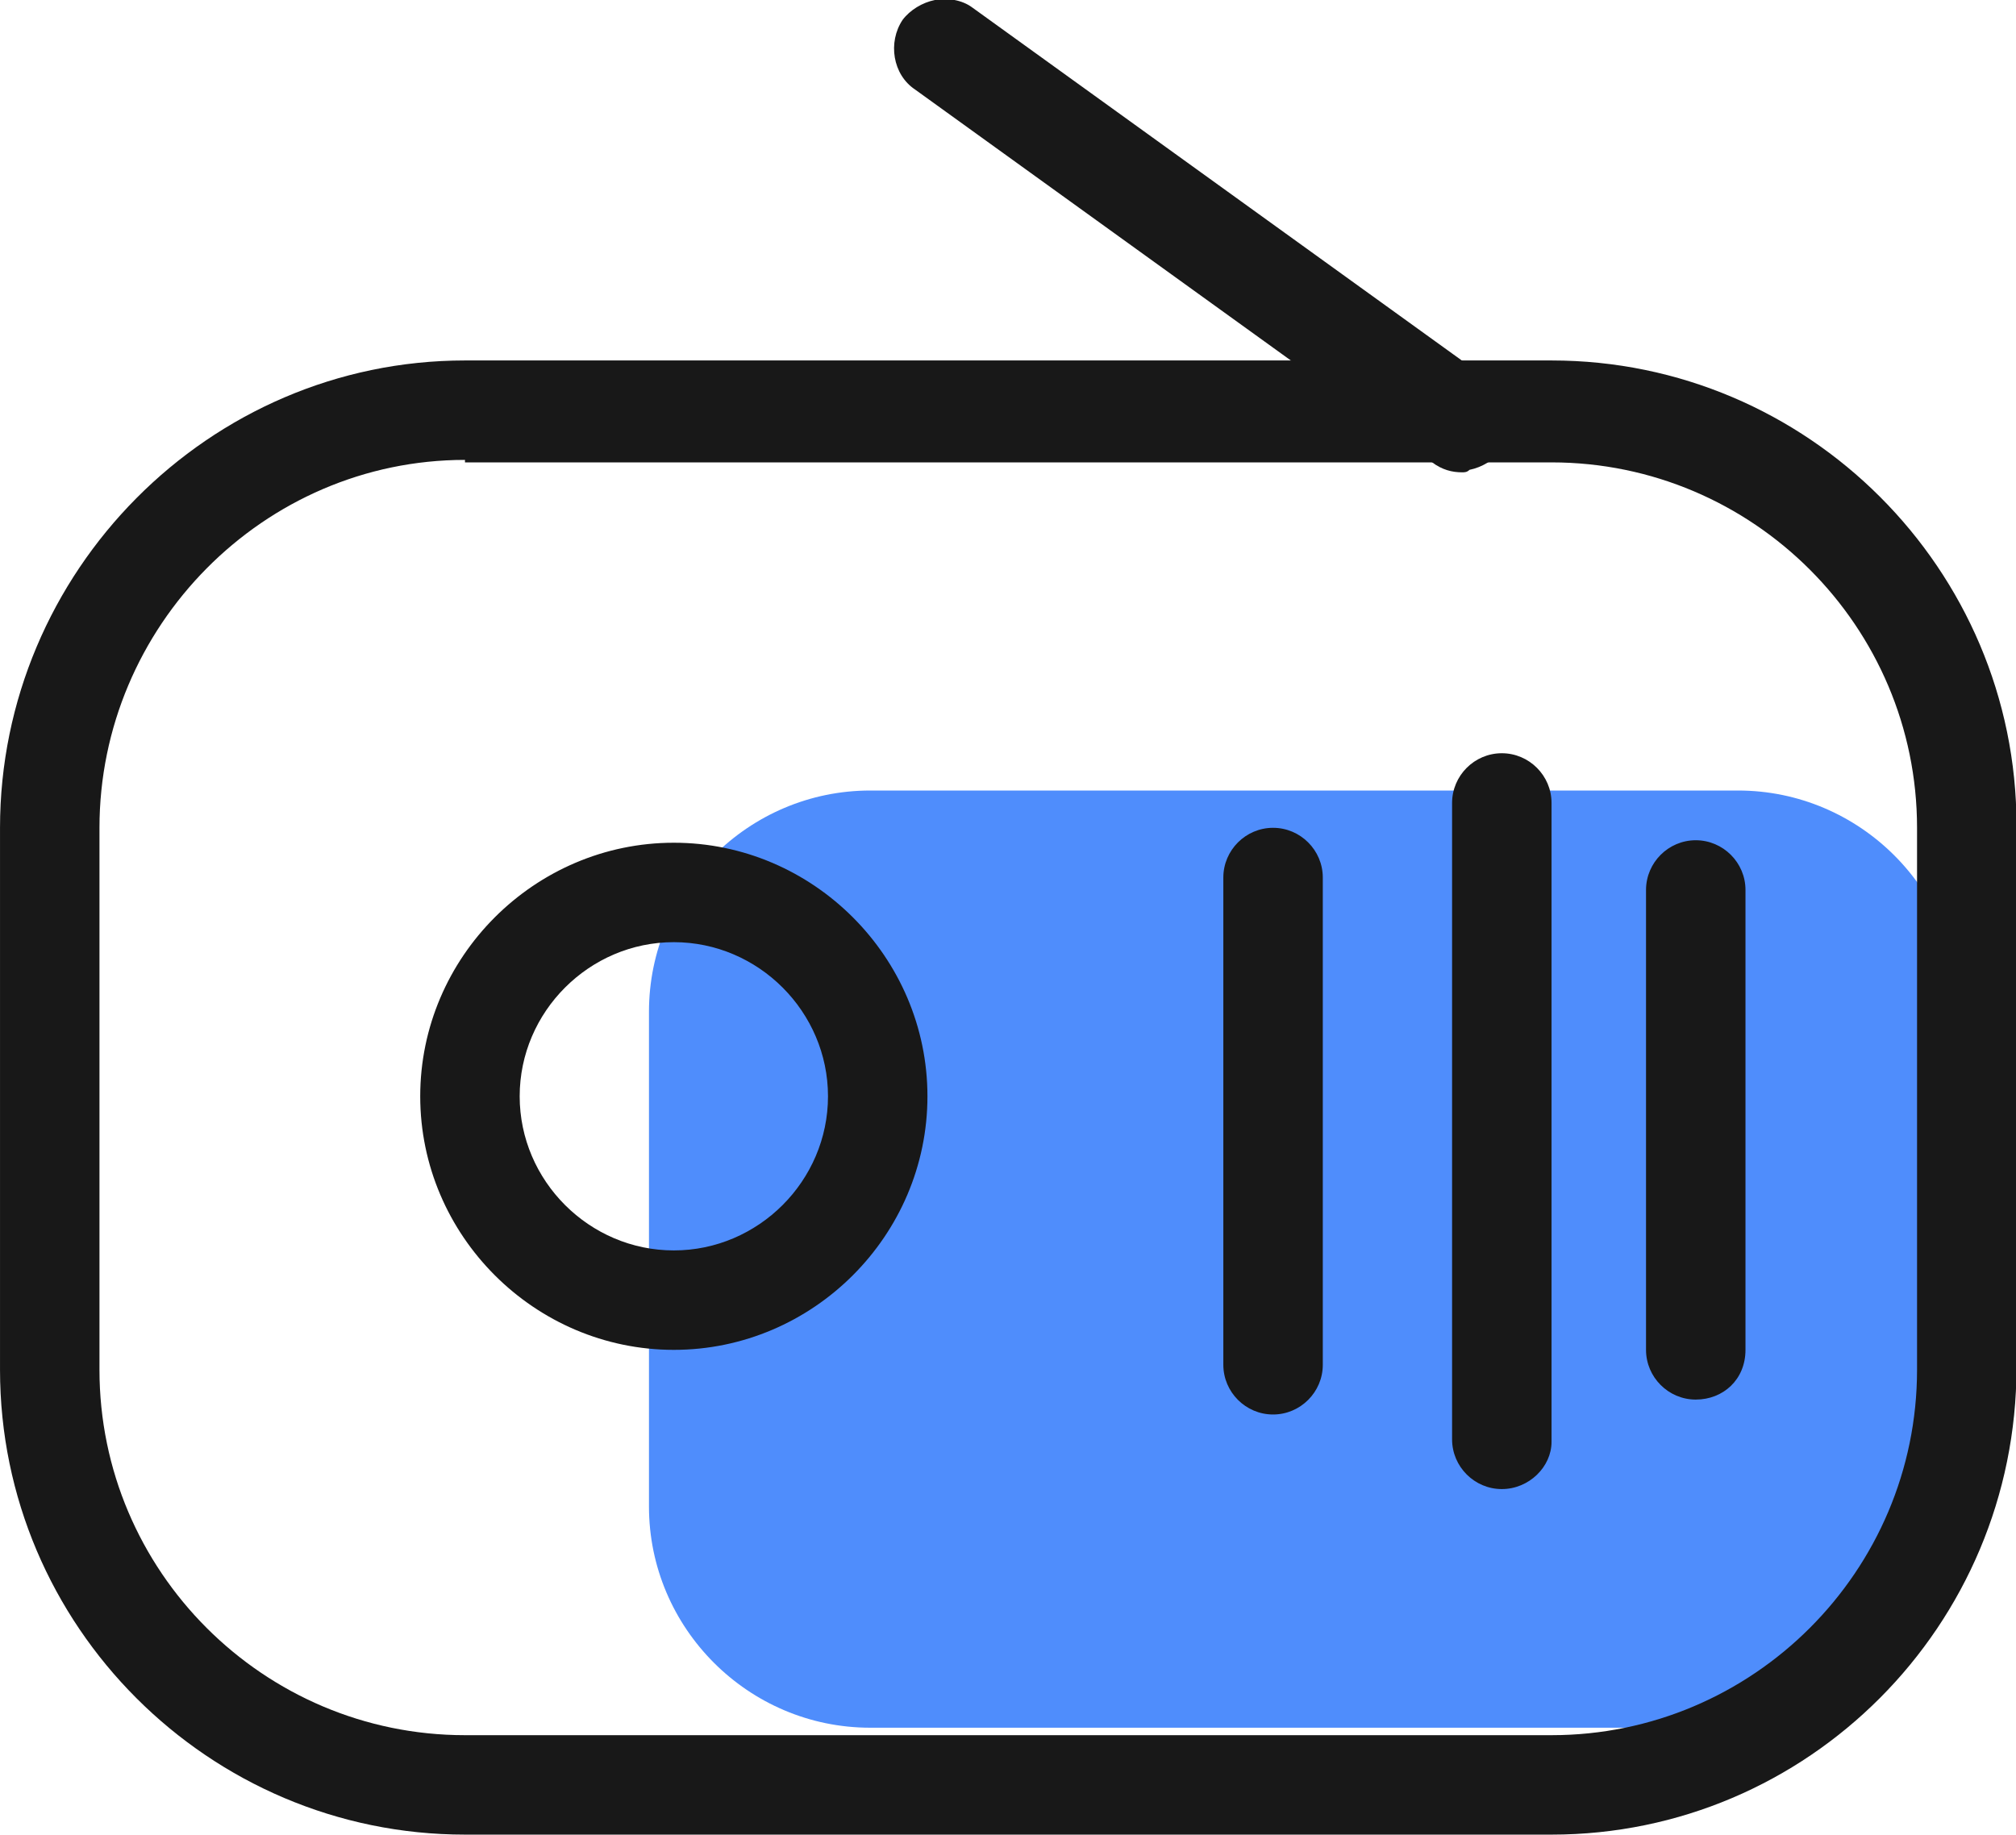 <?xml version="1.0" standalone="no"?><!DOCTYPE svg PUBLIC "-//W3C//DTD SVG 1.1//EN" "http://www.w3.org/Graphics/SVG/1.1/DTD/svg11.dtd"><svg class="icon" width="48px" height="43.69px" viewBox="0 0 1125 1024" version="1.1" xmlns="http://www.w3.org/2000/svg"><path d="M362.146 840.846V564.726c0-67.989 55.501-123.491 123.491-123.491h484.249c67.989 0 123.491 55.501 123.491 123.491v276.119c0 67.989-55.501 123.491-123.491 123.491H485.637c-67.989 0-123.491-55.501-123.491-123.491z" fill="#4F8DFC" /><path d="M865.821 1024H259.469C116.553 1024 0 907.447 0 764.531V462.049C0 319.133 116.553 201.192 259.469 201.192h606.352c142.916 0 259.469 116.553 259.469 259.469V763.144c0 144.304-116.553 260.856-259.469 260.856zM259.469 256.694C147.079 256.694 55.501 349.659 55.501 462.049v302.482c0 112.39 91.577 203.967 203.967 203.967h606.352c112.39 0 203.967-91.577 203.967-203.967V462.049c0-112.39-91.577-203.967-203.967-203.967H259.469z" fill="#181818" /><path d="M838.07 831.133c-15.263 0-27.751-12.488-27.751-27.751V448.173c0-15.263 12.488-27.751 27.751-27.751s27.751 12.488 27.751 27.751V804.77c0 13.875-12.488 26.363-27.751 26.363zM815.87 263.631c-5.55 0-11.1-1.388-16.65-5.55l-288.607-208.13c-12.488-8.325-15.263-26.363-6.938-38.851 4.163-5.55 11.1-9.713 18.038-11.1 6.938-1.388 15.263 0 20.813 4.163l288.607 208.13c12.488 8.325 15.263 26.363 6.938 38.851-4.163 5.55-11.1 9.713-18.038 11.1-1.388 1.388-2.775 1.388-4.163 1.388zM710.417 789.507c-15.263 0-27.751-12.488-27.751-27.751V489.799c0-15.263 12.488-27.751 27.751-27.751s27.751 12.488 27.751 27.751v271.957c0 15.263-12.488 27.751-27.751 27.751zM946.298 781.182c-15.263 0-27.751-12.488-27.751-27.751V496.737c0-15.263 12.488-27.751 27.751-27.751s27.751 12.488 27.751 27.751v256.694c0 16.65-12.488 27.751-27.751 27.751zM376.022 753.431c-77.702 0-141.528-63.827-141.528-141.528s63.827-141.528 141.528-141.528 141.528 63.827 141.528 141.528-63.827 141.528-141.528 141.528z m0-227.556c-47.176 0-86.027 38.851-86.027 86.027s38.851 86.027 86.027 86.027 86.027-38.851 86.027-86.027-38.851-86.027-86.027-86.027z" fill="#181818" /></svg>